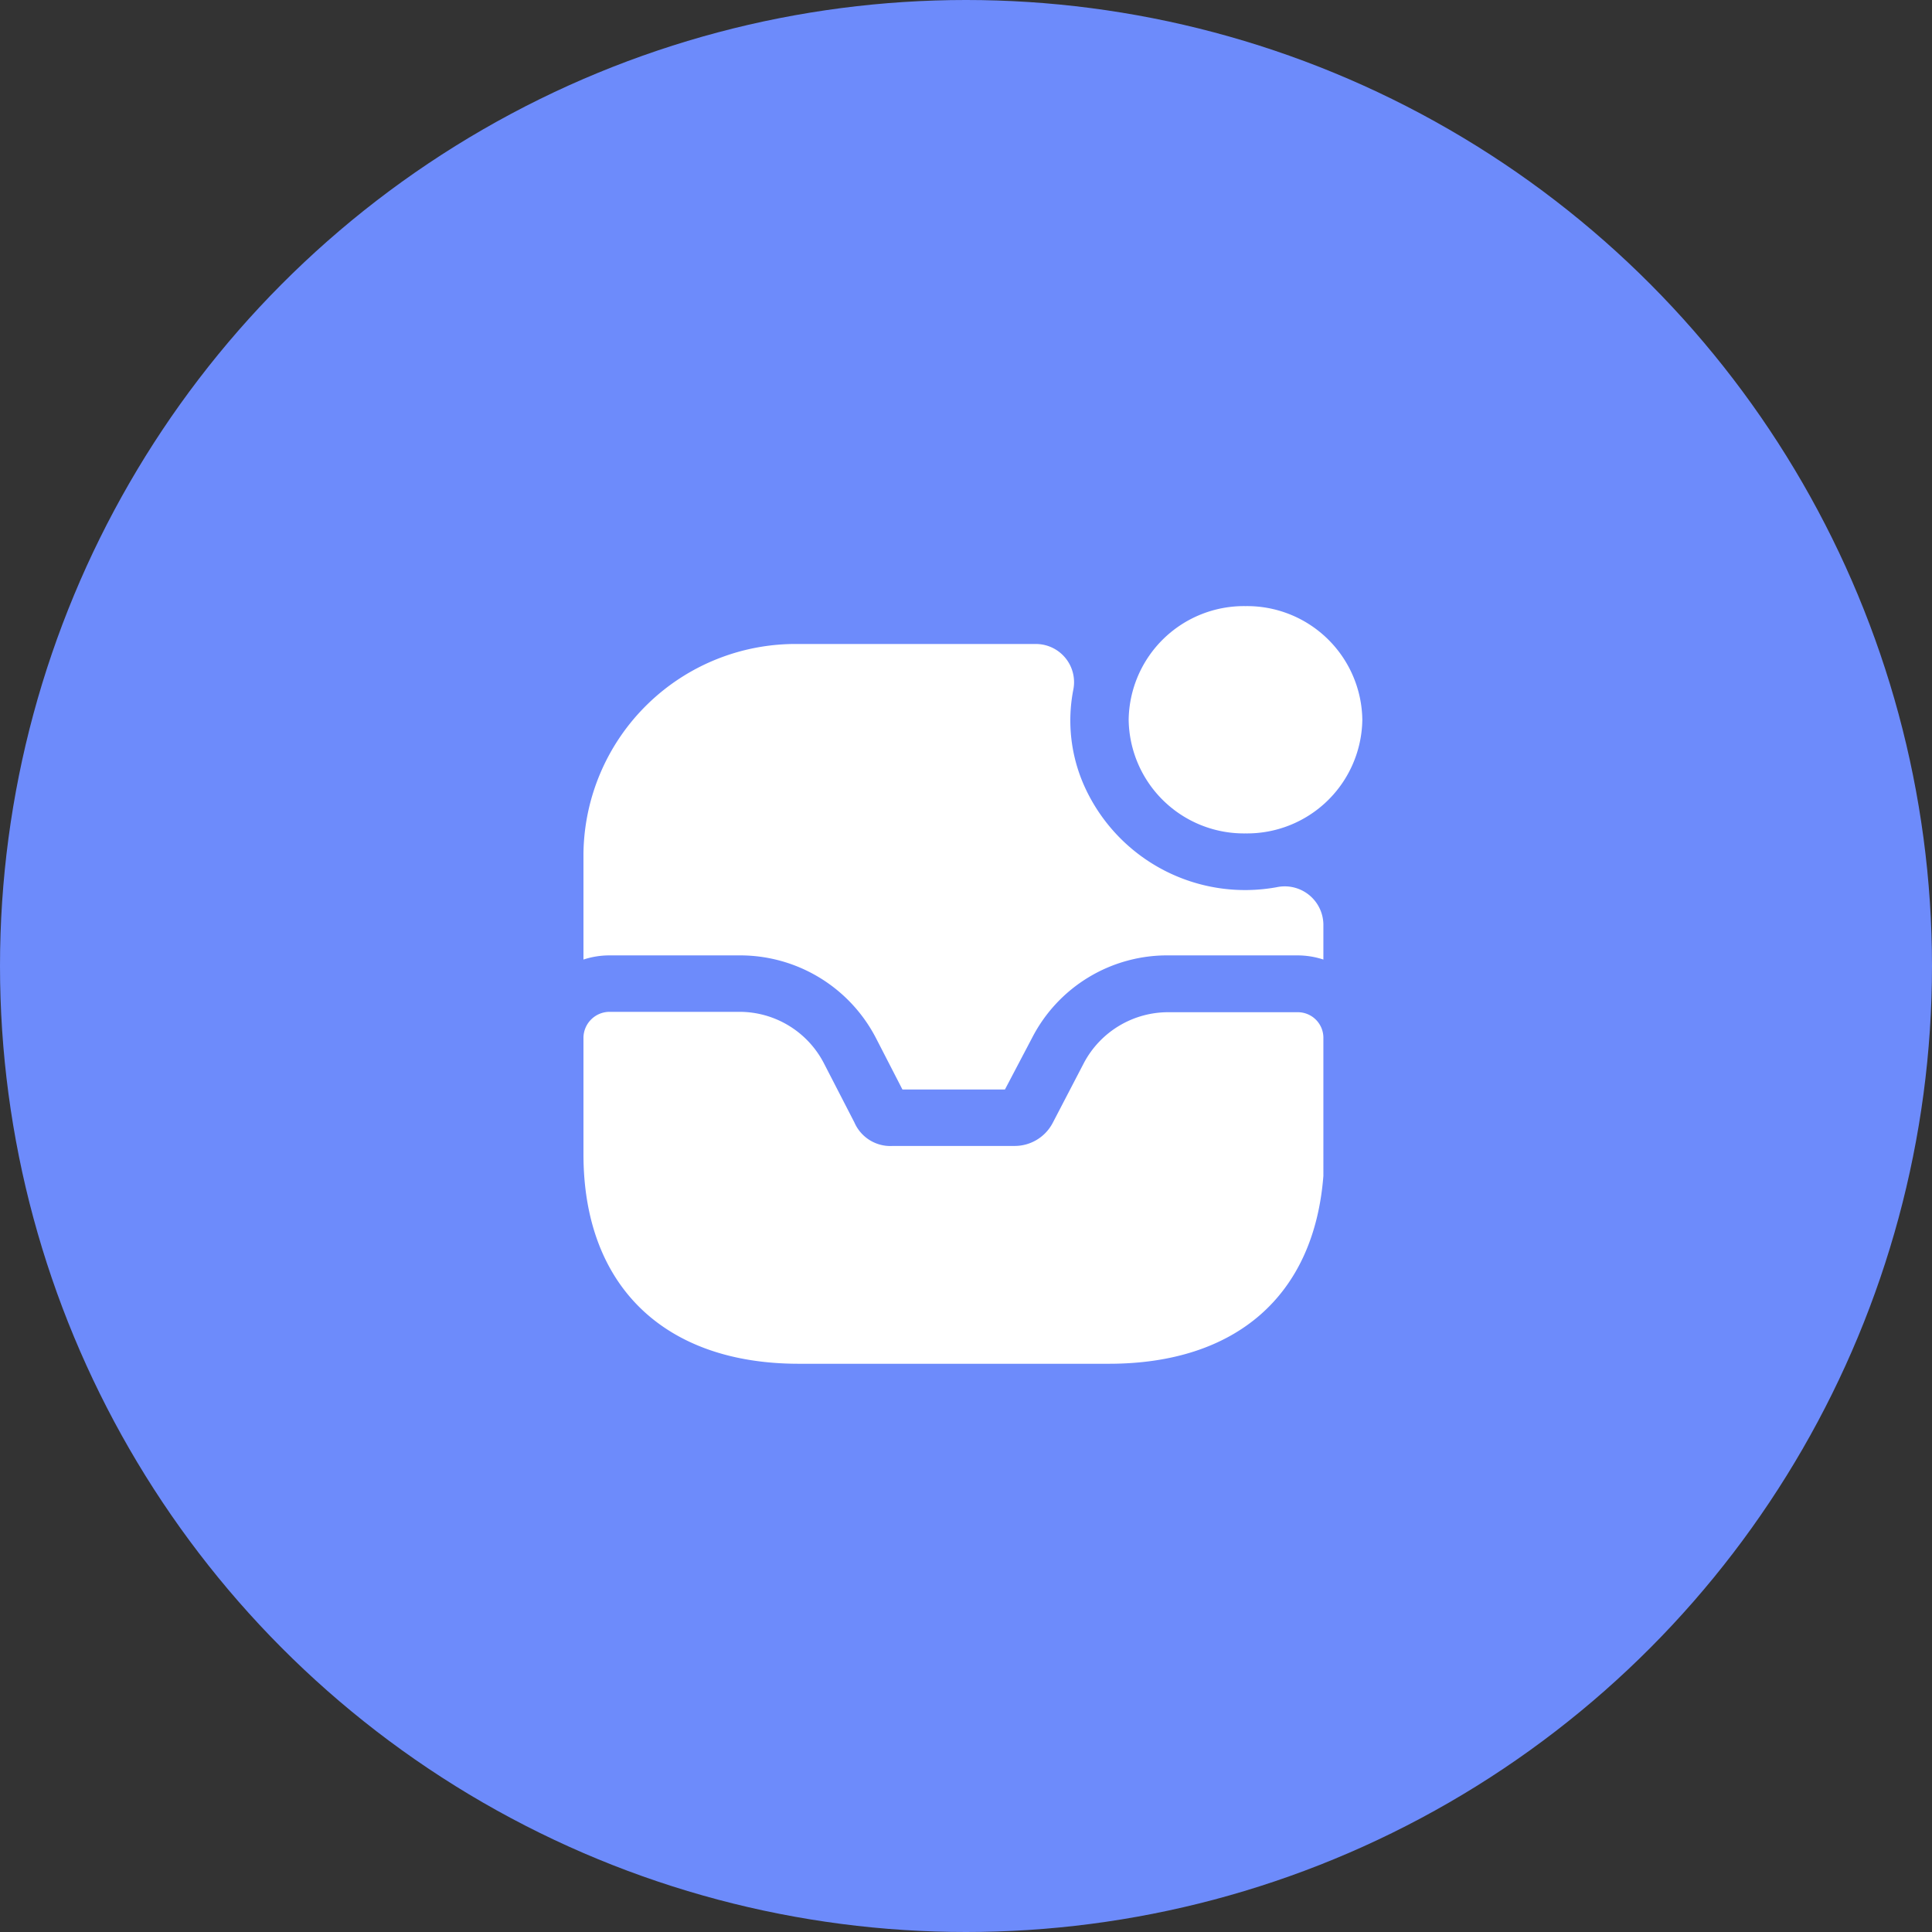 <svg xmlns="http://www.w3.org/2000/svg" width="51" height="51" viewBox="0 0 51 51">
  <rect x="0" y="0" width="51" height="51" fill="#333333" stroke="none"/>
  <g id="Group_63908" data-name="Group 63908" transform="translate(565.992 -219)">
    <circle id="Ellipse_1595" data-name="Ellipse 1595" cx="25.5" cy="25.5" r="25.5" transform="translate(-565.992 219)" fill="#6d8bfb"/>
    <g id="vuesax_bold_direct-notification" data-name="vuesax/bold/direct-notification" transform="translate(-552.646 233)">
      <g id="direct-notification">
        <path id="Vector" d="M6.168,3A3.043,3.043,0,0,1,3.084,6,3.043,3.043,0,0,1,0,3,3.043,3.043,0,0,1,3.084,0,3.043,3.043,0,0,1,6.168,3Z" transform="translate(16.448 2)" fill="#fff"/>
        <path id="Vector-2" data-name="Vector" d="M18.854.01h-3.4A2.518,2.518,0,0,0,13.21,1.35l-.822,1.58a1.133,1.133,0,0,1-1.018.61h-3.2a1.036,1.036,0,0,1-1.018-.62L6.343,1.35A2.509,2.509,0,0,0,4.1,0H.678A.691.691,0,0,0,0,.67V3.76C0,7.23,2.128,9.29,5.685,9.29h8.183c3.351,0,5.418-1.79,5.664-4.96V.67A.675.675,0,0,0,18.854.01Z" transform="translate(2.056 12.71)" fill="#fff"/>
        <path id="Vector-3" data-name="Vector" d="M19.532,7.4v.93a2.189,2.189,0,0,0-.678-.11h-3.4a4.007,4.007,0,0,0-3.608,2.17l-.72,1.37H8.42l-.7-1.36A4.037,4.037,0,0,0,4.1,8.22H.678A2.189,2.189,0,0,0,0,8.33V5.52A5.6,5.6,0,0,1,5.675,0h6.25a1.008,1.008,0,0,1,1.007,1.2,4.235,4.235,0,0,0,.308,2.59A4.653,4.653,0,0,0,18.3,6.42,1.02,1.02,0,0,1,19.532,7.4Z" transform="translate(2.056 3)" fill="#fff"/>
        <path id="Vector-4" data-name="Vector" d="M0,0H24.673V24H0Z" fill="none" opacity="0"/>
        <path id="Vector-5" data-name="Vector" d="M0,0H24.673V24H0Z" transform="translate(24.673 24) rotate(180)" fill="none" opacity="0"/>
      </g>
    </g>
  </g>
</svg>
